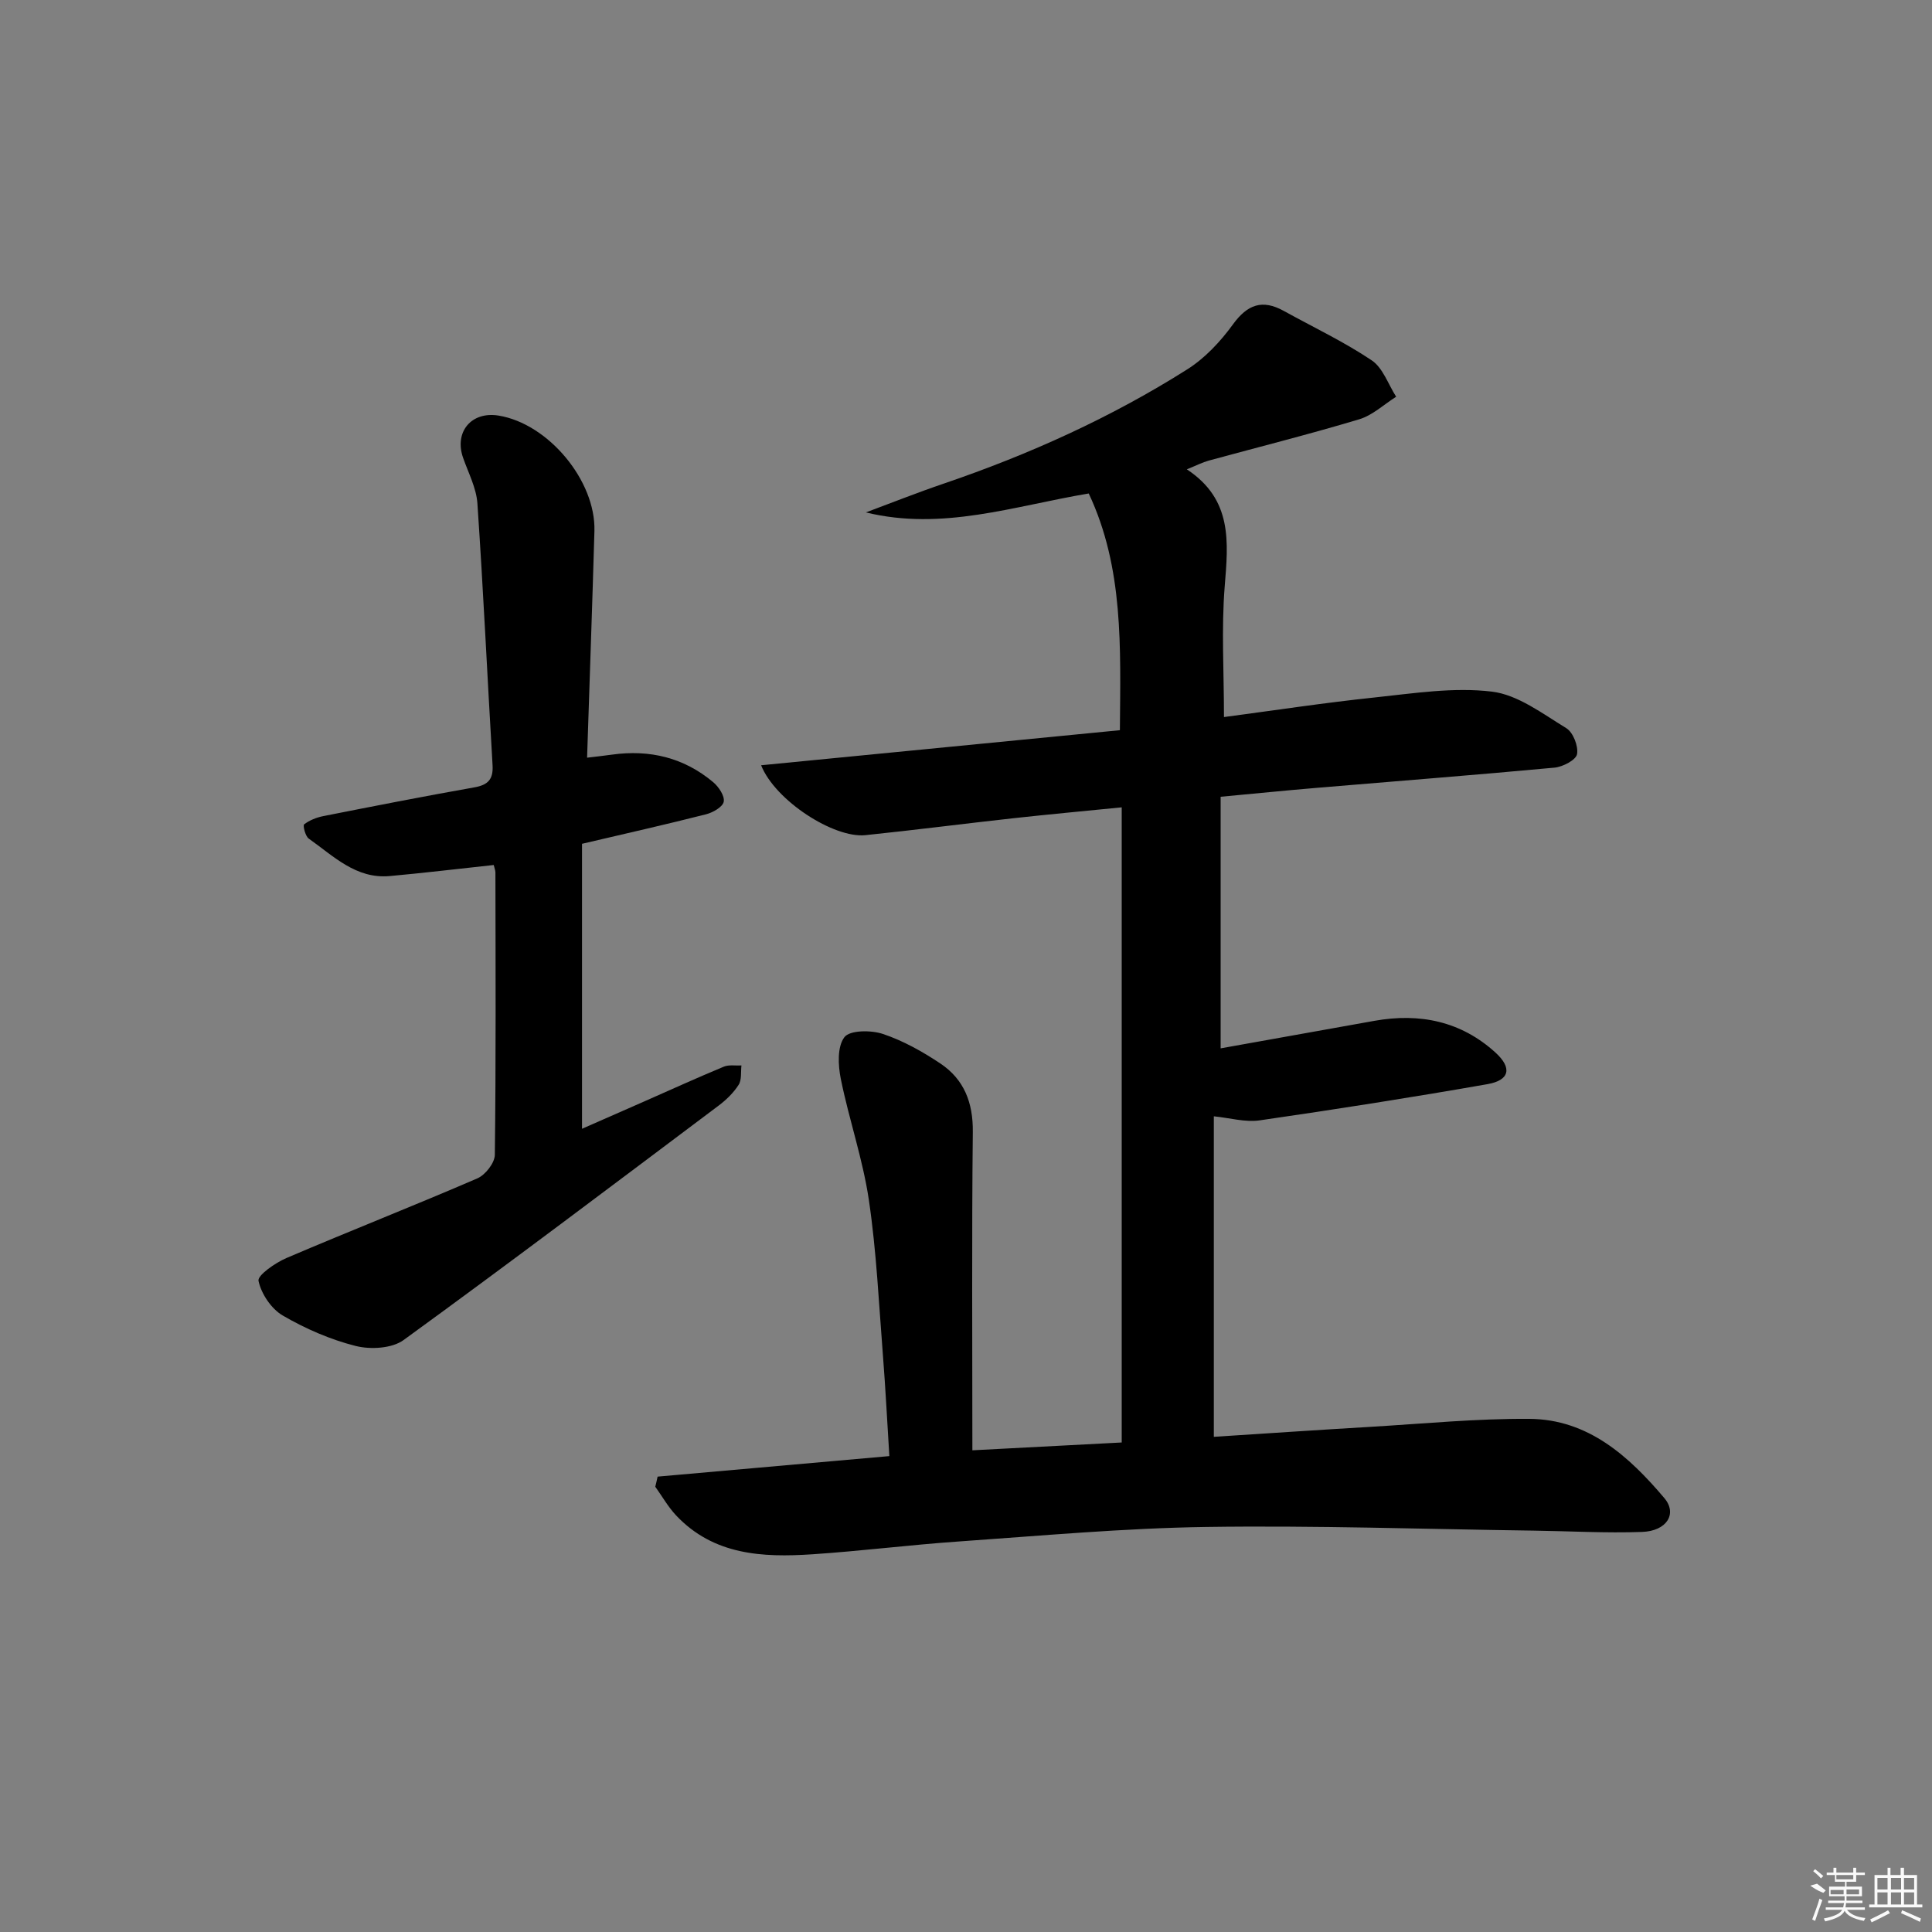 <svg enable-background="new 0 0 400 400" viewBox="0 0 400 400" xmlns="http://www.w3.org/2000/svg"><rect x="0" y="0" width="400" height="400" fill="#808080" stroke="none"/><path d="m136.15 305.72c15.72-1.39 31.43-2.78 47.98-4.25-.44-6.97-.78-13.86-1.32-20.74-.85-10.77-1.34-21.61-2.92-32.28-1.25-8.46-4.11-16.66-5.81-25.07-.57-2.82-.76-6.69.75-8.65 1.13-1.47 5.52-1.48 7.97-.66 4.19 1.4 8.2 3.65 11.9 6.12 4.9 3.28 6.78 8.09 6.71 14.17-.23 21.78-.09 43.56-.09 65.91 9.57-.5 20.08-1.05 30.92-1.62 0-43.87 0-87.44 0-131.5-7.6.76-15 1.44-22.38 2.25-10.23 1.13-20.44 2.45-30.68 3.51-6.53.68-18.68-7.14-21.6-14.47 24.91-2.43 49.52-4.84 74.28-7.26.13-17.2.8-33.63-6.45-49.01-15.51 2.6-30.3 7.79-46.14 3.92 5.37-2 10.69-4.12 16.11-5.96 17.69-6.03 34.64-13.67 50.43-23.66 3.67-2.32 6.88-5.76 9.45-9.3 3.01-4.15 6.1-5.25 10.53-2.8 6.1 3.37 12.44 6.37 18.2 10.23 2.33 1.56 3.42 4.97 5.07 7.54-2.54 1.6-4.88 3.84-7.65 4.67-10.32 3.1-20.78 5.72-31.18 8.56-1.24.34-2.41.95-4.51 1.8 9.51 6.26 8.58 15.08 7.84 24.26-.7 8.75-.15 17.59-.15 27.03 10.41-1.38 20.83-2.97 31.31-4.07 8.03-.85 16.25-2.15 24.14-1.2 5.39.64 10.5 4.57 15.41 7.56 1.42.86 2.54 3.72 2.24 5.39-.22 1.2-2.94 2.63-4.65 2.79-16.38 1.53-32.78 2.79-49.18 4.18-6.43.54-12.85 1.19-19.96 1.85v52.09c10.48-1.88 21.17-3.79 31.85-5.7 9.37-1.67 17.93.08 25.07 6.59 3.47 3.17 2.92 5.71-1.66 6.52-15.68 2.75-31.42 5.22-47.18 7.5-3 .43-6.2-.51-9.49-.84v66.36c11.03-.71 21.75-1.44 32.48-2.07 10.95-.65 21.92-1.73 32.87-1.65 12.15.09 20.58 7.73 27.92 16.4 2.75 3.24.51 6.83-4.61 7.01-7.47.27-14.97-.17-22.46-.27-22.6-.31-45.2-1.09-67.78-.76-17.1.25-34.19 1.82-51.27 3.01-10.11.7-20.19 1.98-30.3 2.65-10.28.68-20.41.19-28.18-8.05-1.66-1.77-2.89-3.95-4.31-5.94.18-.71.33-1.4.48-2.09z"/><path d="m102.22 179.09c-7.44.8-14.48 1.65-21.54 2.29-7 .63-11.66-4.17-16.76-7.76-.71-.5-1.25-2.72-.95-2.95 1.11-.85 2.55-1.42 3.95-1.7 10.41-2.06 20.82-4.1 31.27-5.95 2.83-.5 3.96-1.64 3.79-4.58-1.07-18.07-1.91-36.16-3.14-54.22-.22-3.2-1.87-6.31-2.96-9.43-1.88-5.35 1.7-9.66 7.33-8.75 10.28 1.66 20.15 13.45 19.86 23.9-.44 15.43-1 30.86-1.52 46.93 1.73-.21 3.44-.39 5.15-.63 7.81-1.09 14.9.61 20.97 5.71 1.14.96 2.4 2.85 2.17 4.04-.21 1.08-2.24 2.24-3.66 2.6-8.18 2.08-16.42 3.94-25.68 6.11v59c4.03-1.77 8.48-3.72 12.93-5.68 5.47-2.41 10.91-4.89 16.43-7.18 1.07-.44 2.43-.18 3.65-.25-.16 1.36.08 2.98-.59 4.02-1.05 1.64-2.55 3.1-4.12 4.28-21.68 16.28-43.31 32.62-65.24 48.55-2.4 1.75-6.85 2-9.91 1.23-5.25-1.32-10.41-3.57-15.1-6.3-2.38-1.38-4.46-4.5-5.03-7.18-.24-1.15 3.47-3.74 5.79-4.73 13.12-5.61 26.42-10.83 39.52-16.49 1.65-.71 3.6-3.19 3.62-4.88.24-19.49.15-38.99.12-58.48-.02-.47-.22-.95-.35-1.52z"/><g fill="#fafafa"><path d="m374.8 390.4 1.4-.4c.7.5 1.3 1 1.8 1.4l-.5.5c-1.5-.6-2.1-1.1-2.7-1.5zm1 7.3-.6-.3c.5-1.4 1.1-2.8 1.5-4.3.2.1.4.2.6.3-.5 1.3-1 2.8-1.5 4.3zm-.4-10.3.4-.4c.4.3 1 .8 1.7 1.4l-.5.5c-.4-.5-1-1-1.6-1.5zm2.5.3h1.7v-1h.6v1h3.5v-1h.6v1h1.8v.5h-1.8v1.4h-2v1h3.2v2h-3.2v.9h3.3v.5h-3.4c0 .3-.1.6-.1.9h4v.5h-3.7c.7.9 1.9 1.5 3.8 1.7-.1.2-.2.4-.3.6-2.1-.4-3.5-1.1-4-2.1-.4 1-1.8 1.7-4 2.2-.1-.2-.2-.4-.3-.6 2.1-.4 3.4-1 3.8-1.8h-3.4v-.5h3.6c.1-.3.1-.6.2-.9h-3.3v-.5h3.4c0-.3 0-.6 0-.9h-3.2v-2h3.3v-1h-2.1v-1.4h-1.7v-.5zm1.1 3.5v1h2.7c0-.3 0-.4 0-.4 0-.1 0-.2 0-.2 0-.1 0-.2 0-.3h-2.7zm1.2-3v.9h3.5v-.9zm4.7 3h-2.6v.6.4h2.6z"/><path d="m393.6 386.7h.6v1.5h2.7v6.1h1.1v.6h-11v-.6h1.1v-6.1h2.7v-1.5h.6v1.5h2.1v-1.5zm-2.7 8.8.4.6c-1.2.6-2.5 1.3-3.8 1.9-.1-.2-.2-.4-.3-.6 1.2-.6 2.5-1.2 3.7-1.9zm-2.2-6.7v2.4h2.1v-2.4zm0 3v2.5h2.1v-2.5zm2.8-3v2.4h2.1v-2.4zm0 3v2.5h2.1v-2.5zm6 6.1c-1.4-.7-2.7-1.3-3.9-1.8l.2-.6c1.5.6 2.7 1.2 3.9 1.7zm-1.2-9.1h-2.1v2.4h2.1zm-2.1 3v2.5h2.1v-2.5z"/></g></svg>